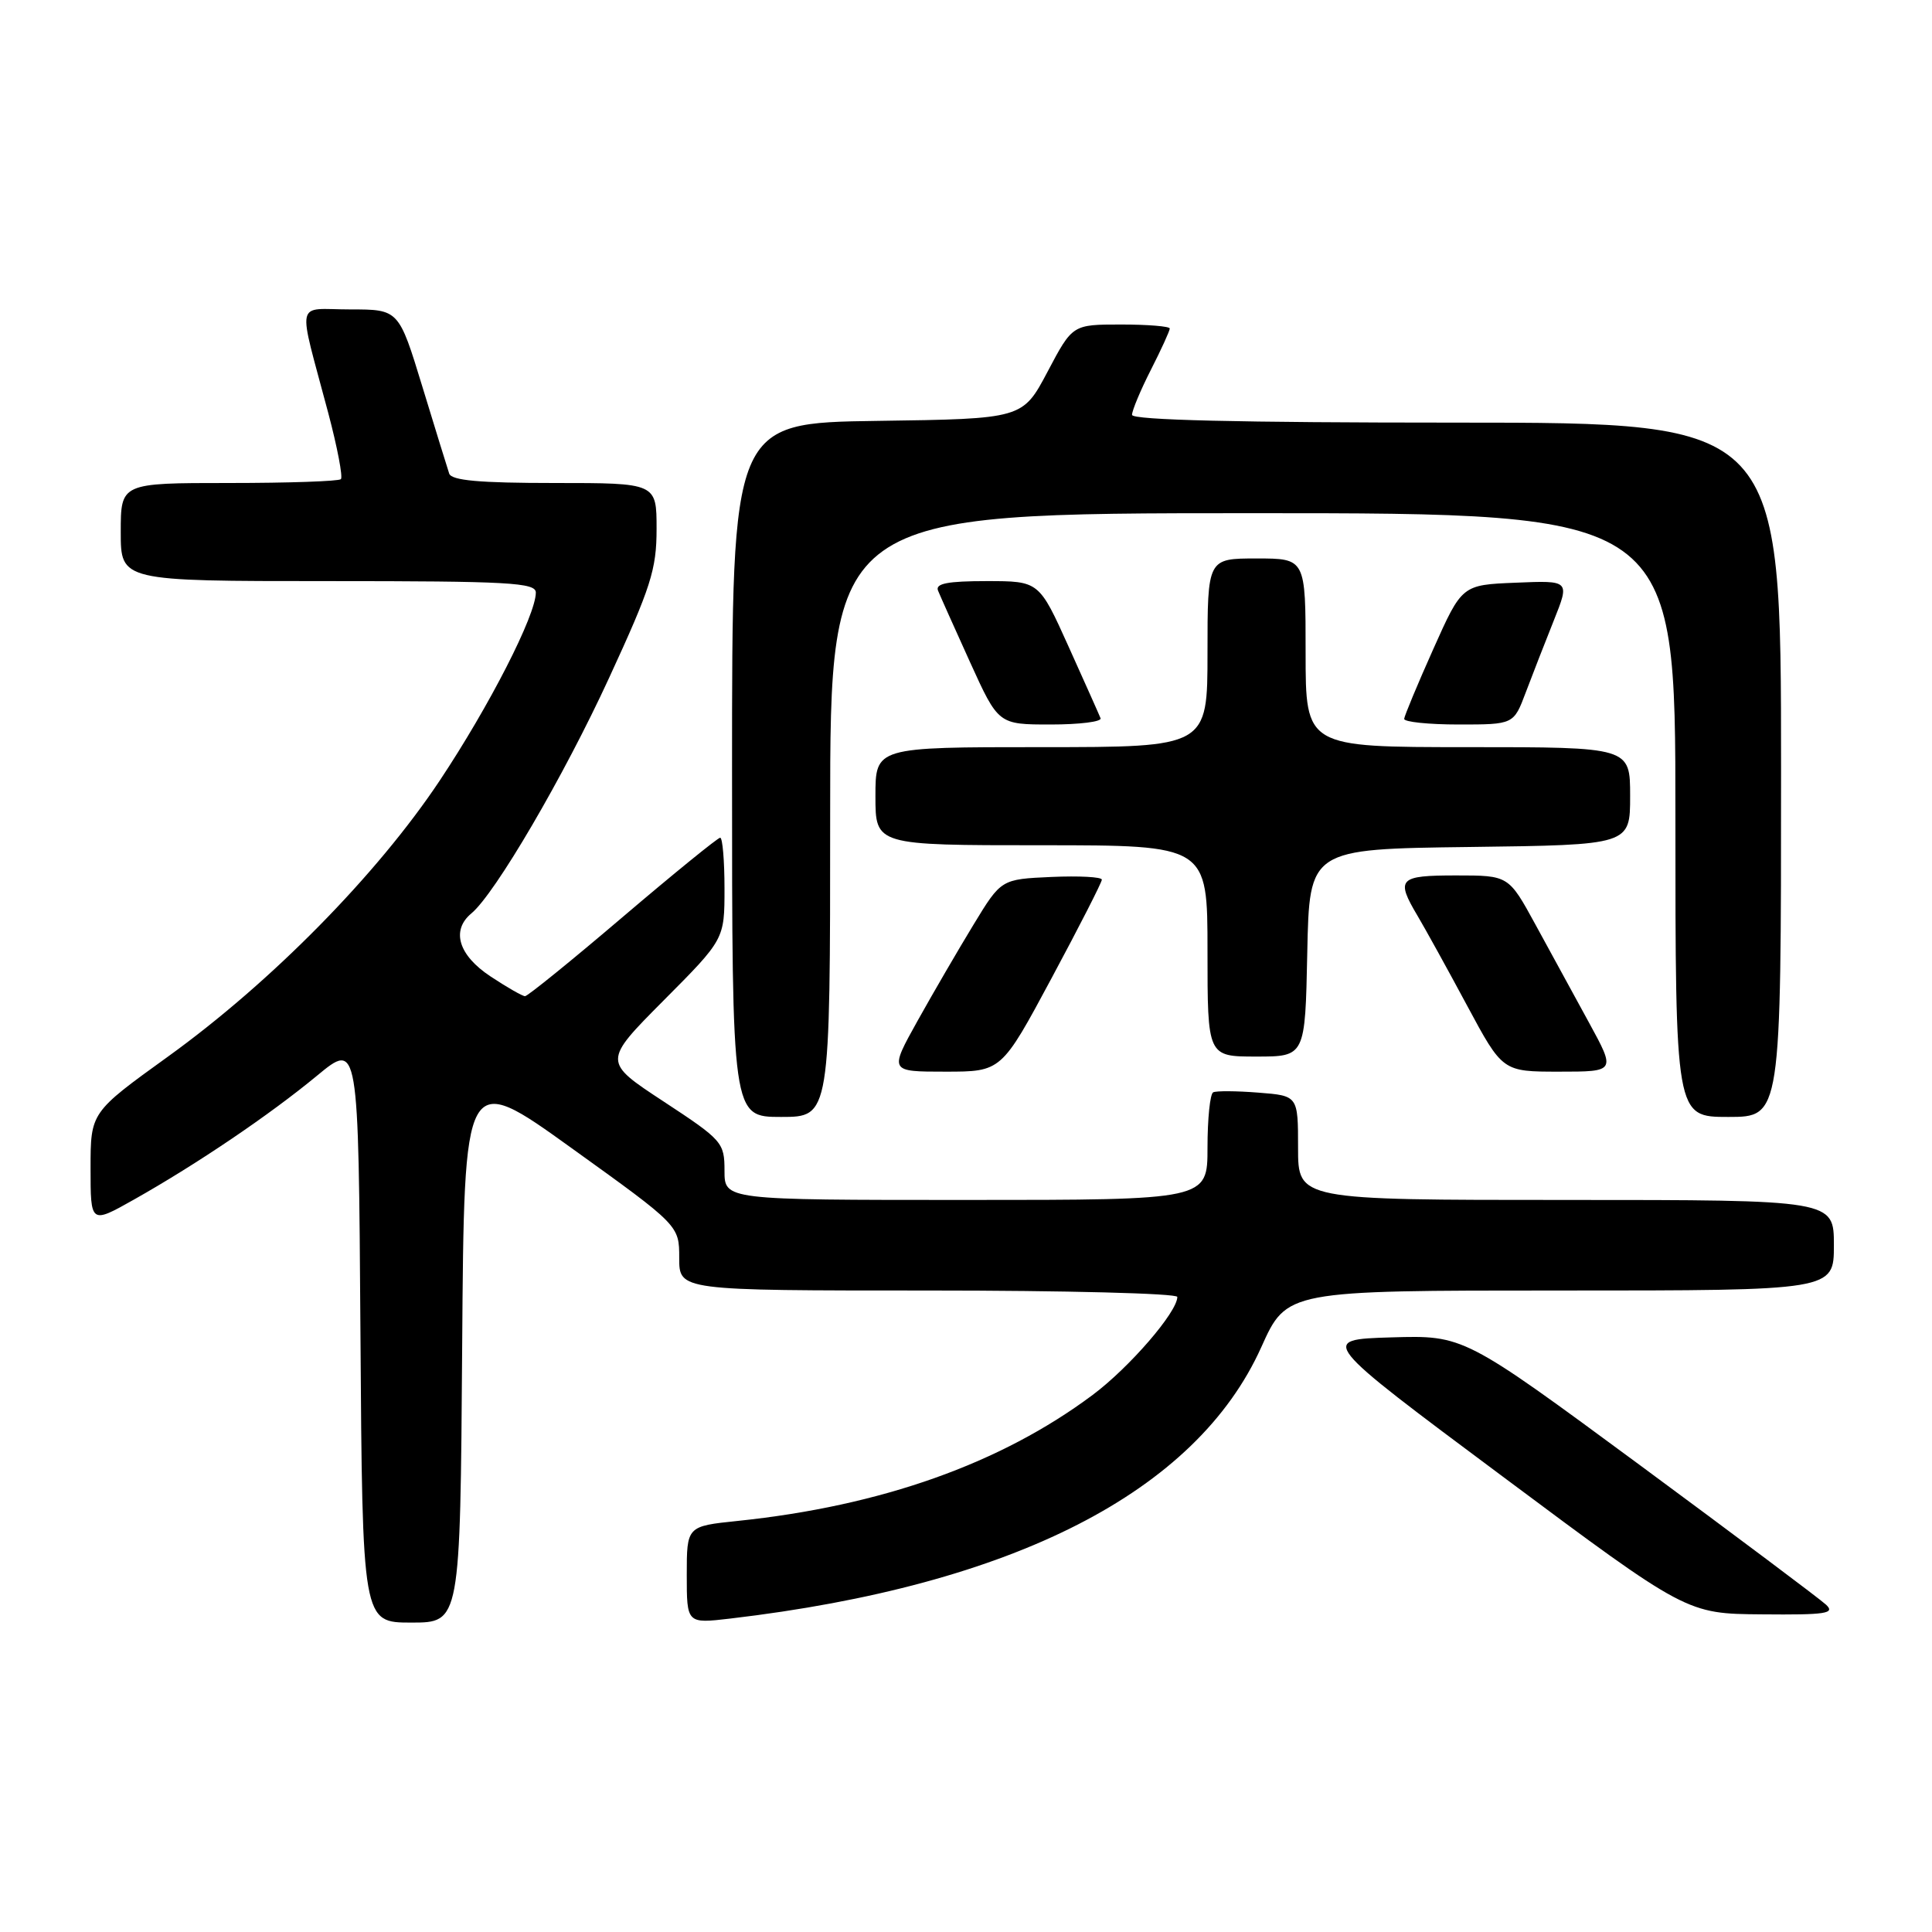 <?xml version="1.0" encoding="UTF-8" standalone="no"?>
<!DOCTYPE svg PUBLIC "-//W3C//DTD SVG 1.1//EN" "http://www.w3.org/Graphics/SVG/1.1/DTD/svg11.dtd" >
<svg xmlns="http://www.w3.org/2000/svg" xmlns:xlink="http://www.w3.org/1999/xlink" version="1.1" viewBox="0 0 256 256">
 <g >
 <path fill="currentColor"
d=" M 61.24 178.45 C 61.50 141.89 61.50 141.89 75.75 152.14 C 90.00 162.38 90.00 162.38 90.00 166.69 C 90.00 171.00 90.00 171.00 123.00 171.00 C 141.15 171.00 156.00 171.38 156.00 171.85 C 156.00 173.85 149.67 181.18 144.79 184.83 C 132.61 193.93 116.78 199.55 97.75 201.53 C 91.00 202.23 91.00 202.23 91.00 208.69 C 91.00 215.14 91.00 215.14 96.75 214.47 C 134.29 210.06 158.50 197.69 167.13 178.50 C 170.50 171.00 170.50 171.00 206.75 171.00 C 243.00 171.00 243.00 171.00 243.00 165.00 C 243.00 159.00 243.00 159.00 207.50 159.00 C 172.00 159.00 172.00 159.00 172.00 152.10 C 172.00 145.19 172.00 145.19 166.75 144.78 C 163.86 144.55 161.16 144.53 160.75 144.74 C 160.34 144.95 160.00 148.24 160.00 152.06 C 160.00 159.00 160.00 159.00 128.00 159.00 C 96.00 159.00 96.00 159.00 96.00 155.13 C 96.00 151.39 95.72 151.07 87.94 145.96 C 79.88 140.67 79.88 140.67 87.94 132.56 C 96.00 124.46 96.00 124.46 96.00 117.73 C 96.00 114.03 95.74 111.00 95.43 111.00 C 95.12 111.00 89.31 115.72 82.52 121.50 C 75.74 127.28 69.91 132.00 69.57 132.00 C 69.23 132.00 67.17 130.82 64.98 129.37 C 60.75 126.57 59.75 123.28 62.46 121.03 C 65.60 118.43 74.71 102.86 80.70 89.84 C 86.25 77.81 87.00 75.46 87.00 70.09 C 87.00 64.00 87.00 64.00 73.47 64.00 C 63.53 64.00 59.83 63.67 59.52 62.75 C 59.29 62.06 57.69 56.89 55.97 51.25 C 52.84 41.00 52.84 41.00 46.40 41.00 C 39.02 41.00 39.39 39.25 43.50 54.74 C 44.70 59.27 45.45 63.21 45.17 63.49 C 44.90 63.77 38.22 64.00 30.33 64.00 C 16.00 64.00 16.00 64.00 16.00 70.50 C 16.00 77.00 16.00 77.00 43.50 77.00 C 67.45 77.00 71.00 77.20 71.00 78.52 C 71.00 81.51 64.85 93.54 58.26 103.44 C 49.96 115.90 35.95 130.13 22.25 140.01 C 12.00 147.40 12.00 147.40 12.00 154.80 C 12.00 162.19 12.00 162.19 17.75 158.95 C 26.12 154.23 35.71 147.74 42.00 142.54 C 47.50 137.99 47.50 137.99 47.76 176.49 C 48.02 215.00 48.02 215.00 54.50 215.00 C 60.98 215.00 60.98 215.00 61.24 178.45 Z  M 241.96 212.63 C 241.16 211.88 230.03 203.54 217.23 194.09 C 193.95 176.93 193.95 176.93 184.36 177.21 C 174.76 177.50 174.76 177.50 199.13 195.66 C 223.50 213.83 223.50 213.83 233.46 213.91 C 241.94 213.99 243.21 213.80 241.96 212.63 Z  M 110.00 108.00 C 110.00 68.00 110.00 68.00 166.00 68.00 C 222.00 68.00 222.00 68.00 222.00 108.00 C 222.00 148.00 222.00 148.00 229.00 148.00 C 236.00 148.00 236.00 148.00 236.00 102.00 C 236.00 56.00 236.00 56.00 193.00 56.00 C 164.08 56.00 150.00 55.66 150.00 54.97 C 150.00 54.40 151.12 51.71 152.50 49.00 C 153.88 46.29 155.00 43.83 155.00 43.53 C 155.00 43.24 152.10 43.00 148.56 43.00 C 142.11 43.00 142.11 43.00 138.81 49.25 C 135.50 55.50 135.50 55.50 116.25 55.77 C 97.00 56.04 97.00 56.04 97.00 102.02 C 97.00 148.00 97.00 148.00 103.50 148.00 C 110.00 148.00 110.00 148.00 110.00 108.00 Z  M 139.34 129.61 C 143.00 122.79 146.00 116.92 146.00 116.56 C 146.00 116.20 143.00 116.04 139.33 116.20 C 132.66 116.50 132.66 116.50 129.01 122.50 C 127.00 125.80 123.66 131.54 121.59 135.25 C 117.83 142.00 117.83 142.00 125.26 142.00 C 132.69 142.00 132.69 142.00 139.34 129.61 Z  M 210.55 135.50 C 208.60 131.93 205.40 126.08 203.45 122.50 C 199.90 116.00 199.90 116.00 192.95 116.00 C 185.32 116.00 184.91 116.43 187.85 121.38 C 188.87 123.10 191.82 128.44 194.40 133.25 C 199.10 142.00 199.10 142.00 206.60 142.00 C 214.10 142.00 214.10 142.00 210.55 135.50 Z  M 173.22 126.25 C 173.50 112.50 173.50 112.50 194.75 112.23 C 216.00 111.96 216.00 111.96 216.00 105.48 C 216.00 99.00 216.00 99.00 194.50 99.00 C 173.00 99.00 173.00 99.00 173.00 86.50 C 173.00 74.00 173.00 74.00 166.50 74.00 C 160.00 74.00 160.00 74.00 160.00 86.50 C 160.00 99.00 160.00 99.00 138.00 99.00 C 116.00 99.00 116.00 99.00 116.00 105.50 C 116.00 112.00 116.00 112.00 138.00 112.00 C 160.00 112.00 160.00 112.00 160.00 126.00 C 160.00 140.00 160.00 140.00 166.47 140.00 C 172.94 140.00 172.94 140.00 173.22 126.25 Z  M 145.83 95.17 C 145.65 94.71 143.74 90.44 141.59 85.67 C 137.68 77.00 137.68 77.00 130.73 77.00 C 125.57 77.00 123.92 77.32 124.29 78.25 C 124.57 78.94 126.48 83.21 128.54 87.75 C 132.29 96.00 132.29 96.00 139.23 96.00 C 143.04 96.00 146.02 95.63 145.83 95.17 Z  M 202.17 91.75 C 203.05 89.41 204.73 85.12 205.89 82.21 C 208.01 76.91 208.01 76.91 200.86 77.21 C 193.72 77.50 193.72 77.50 189.92 86.00 C 187.83 90.67 186.10 94.84 186.06 95.25 C 186.03 95.66 189.28 96.00 193.28 96.00 C 200.57 96.00 200.57 96.00 202.17 91.75 Z "/>
</g>
</svg>